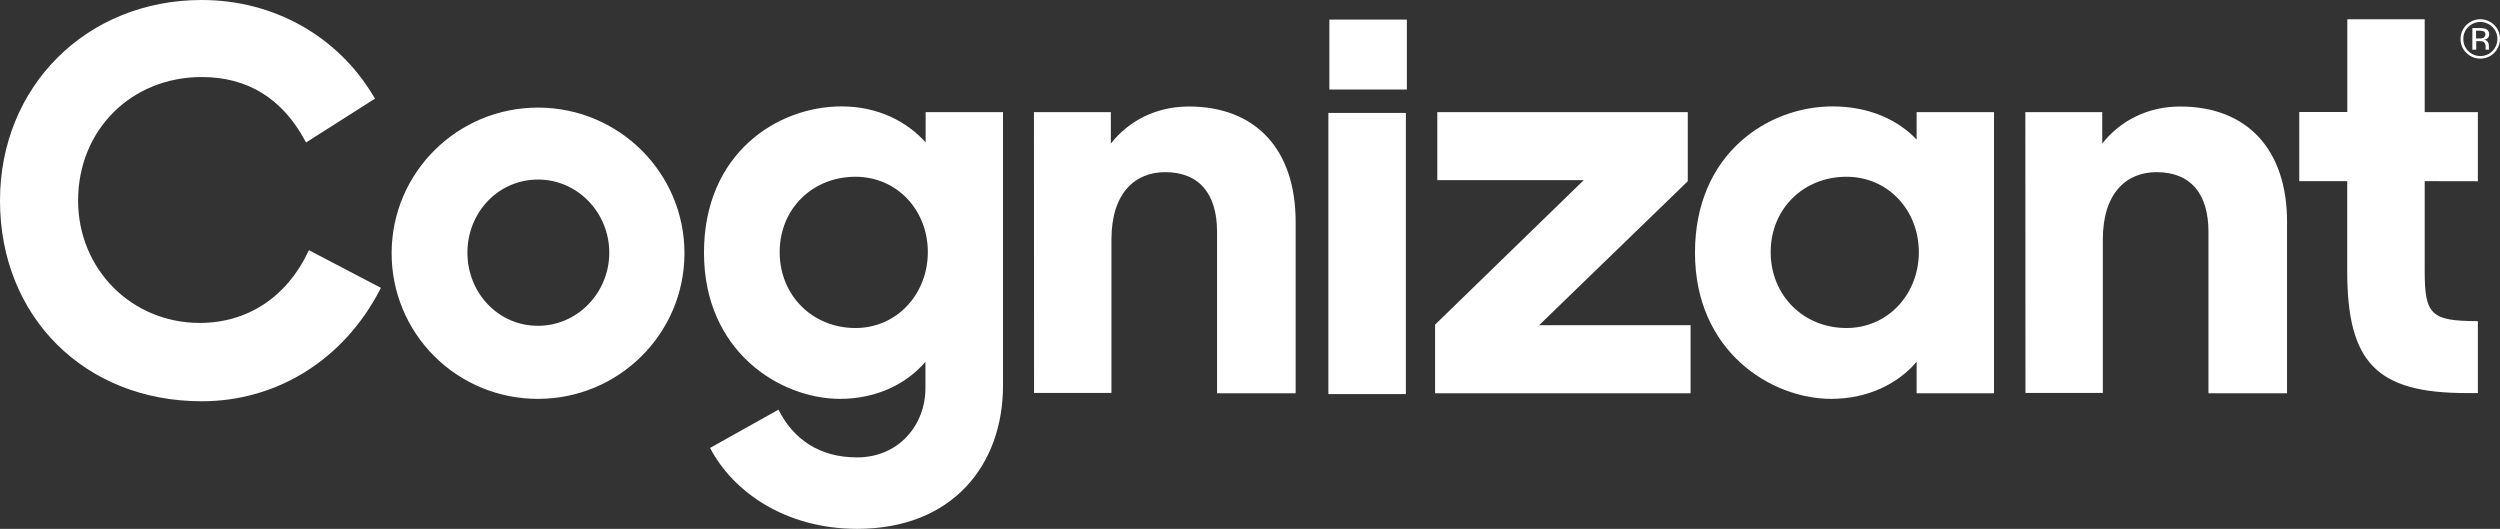 <svg width="208" height="44" viewBox="0 0 208 44" fill="none" xmlns="http://www.w3.org/2000/svg">
<rect x="0" y="0" width="208" height="44" fill="#333333" stroke="none"/>
<path d="M119.4 27.009L131.769 14.988H119.583V9.327H140.423V15.079L128.054 27.058H140.656V32.719H119.4V27.009ZM110.604 1.629H117.051V7.448H110.604V1.629ZM110.521 9.394H116.968V32.786H110.521V9.394ZM32.584 21.023C32.609 14.34 38.073 8.936 44.795 8.953C51.517 8.97 56.956 14.398 56.947 21.081C56.939 27.765 51.483 33.185 44.761 33.185C41.521 33.193 38.415 31.913 36.124 29.627C33.842 27.341 32.567 24.249 32.584 21.023ZM50.692 21.023C50.692 17.698 48.06 14.938 44.77 14.938C41.43 14.938 38.889 17.698 38.889 21.023C38.889 24.348 41.43 27.108 44.77 27.108C48.06 27.1 50.692 24.34 50.692 21.023ZM86.025 9.327H92.422V11.946C93.929 10.025 96.228 8.862 98.91 8.862C104.466 8.862 107.797 12.419 107.797 18.455V32.719H101.259V19.286C101.259 16.152 99.801 14.323 96.936 14.323C94.487 14.323 92.472 16.002 92.472 19.926V32.694H86.033L86.025 9.327ZM141.023 21.023C141.023 12.744 147.145 8.853 152.459 8.853C155.516 8.853 157.915 9.975 159.464 11.613V9.327H165.902V32.719H159.464V30.101C157.915 31.921 155.416 33.185 152.359 33.185C147.378 33.185 141.023 29.261 141.023 21.023ZM159.647 20.973C159.647 17.507 157.107 14.706 153.625 14.706C150.052 14.706 147.32 17.374 147.32 20.973C147.32 24.573 150.043 27.291 153.625 27.291C157.115 27.291 159.655 24.431 159.647 20.973ZM168.509 9.327H174.906V11.946C176.414 10.025 178.713 8.862 181.395 8.862C186.942 8.862 190.282 12.419 190.282 18.455V32.719H183.744V19.286C183.744 16.152 182.294 14.323 179.421 14.323C176.972 14.323 174.956 16.002 174.956 19.926V32.694H168.518L168.509 9.327ZM119.4 32.719V27.009L131.769 14.988H119.583V9.327H140.423V15.079L128.054 27.058M25.704 20.815L25.613 20.998C23.83 24.731 20.565 26.867 16.634 26.867C10.953 26.875 6.497 22.395 6.497 16.684C6.497 10.823 10.92 6.409 16.784 6.409C20.582 6.409 23.472 8.18 25.363 11.671L25.463 11.854L31.201 8.205L31.102 8.047C28.128 3.009 22.772 0 16.784 0C7.213 0 0 7.174 0 16.692C0 26.36 7.055 33.385 16.784 33.385C23.055 33.385 28.586 29.926 31.601 24.124L31.693 23.949L25.704 20.815ZM58.571 21.023C58.571 12.744 64.693 8.853 70.007 8.853C73.064 8.853 75.463 10.117 77.012 11.846V9.327H83.451V32.071C83.451 38.672 79.261 44 71.315 44C65.343 44 60.97 40.908 59.08 37.267L64.768 34.083C65.993 36.518 68.15 38.056 71.307 38.056C74.788 38.056 76.996 35.346 76.996 32.304V30.101C75.447 31.921 72.948 33.185 69.899 33.185C64.918 33.185 58.571 29.261 58.571 21.023ZM77.196 20.973C77.196 17.507 74.655 14.706 71.174 14.706C67.6 14.706 64.868 17.374 64.868 20.973C64.868 24.573 67.592 27.291 71.174 27.291C74.655 27.291 77.196 24.431 77.196 20.973ZM206.158 15.079V9.327H201.735V1.604H195.296V9.319H191.298V15.071H195.288V22.553C195.288 30.176 197.737 32.703 205.217 32.703H206.158V26.718C202.21 26.718 201.735 26.152 201.735 22.511V15.071L206.158 15.079ZM207.524 4.398C206.882 5.038 205.841 5.038 205.2 4.398C204.883 4.09 204.708 3.674 204.717 3.234C204.717 2.494 205.217 1.845 205.941 1.654C206.658 1.463 207.415 1.779 207.79 2.419C208.148 3.067 208.04 3.874 207.524 4.398ZM205.358 2.244C205.092 2.502 204.942 2.868 204.95 3.242C204.942 3.616 205.092 3.982 205.358 4.248C205.908 4.797 206.807 4.805 207.357 4.256C207.357 4.256 207.357 4.256 207.366 4.248C207.632 3.982 207.782 3.624 207.782 3.242C207.79 2.668 207.44 2.153 206.907 1.937C206.374 1.712 205.758 1.837 205.358 2.244ZM206.324 2.336C206.491 2.328 206.658 2.353 206.816 2.402C206.999 2.477 207.116 2.66 207.099 2.86C207.107 3.001 207.041 3.134 206.924 3.217C206.841 3.267 206.757 3.292 206.666 3.3C206.791 3.309 206.899 3.375 206.974 3.475C207.032 3.558 207.066 3.649 207.074 3.749V4.015C207.074 4.048 207.082 4.082 207.091 4.107L207.099 4.131H206.799C206.799 4.123 206.799 4.123 206.799 4.115V3.899C206.824 3.741 206.757 3.583 206.633 3.483C206.524 3.433 206.399 3.417 206.274 3.425H206.024V4.131H205.7V2.336H206.324ZM206.666 2.619C206.541 2.569 206.416 2.544 206.283 2.552H206.008V3.2H206.299C206.399 3.209 206.508 3.192 206.599 3.159C206.757 3.084 206.832 2.893 206.757 2.735C206.741 2.693 206.707 2.652 206.666 2.619Z" fill="white"/>
</svg>
